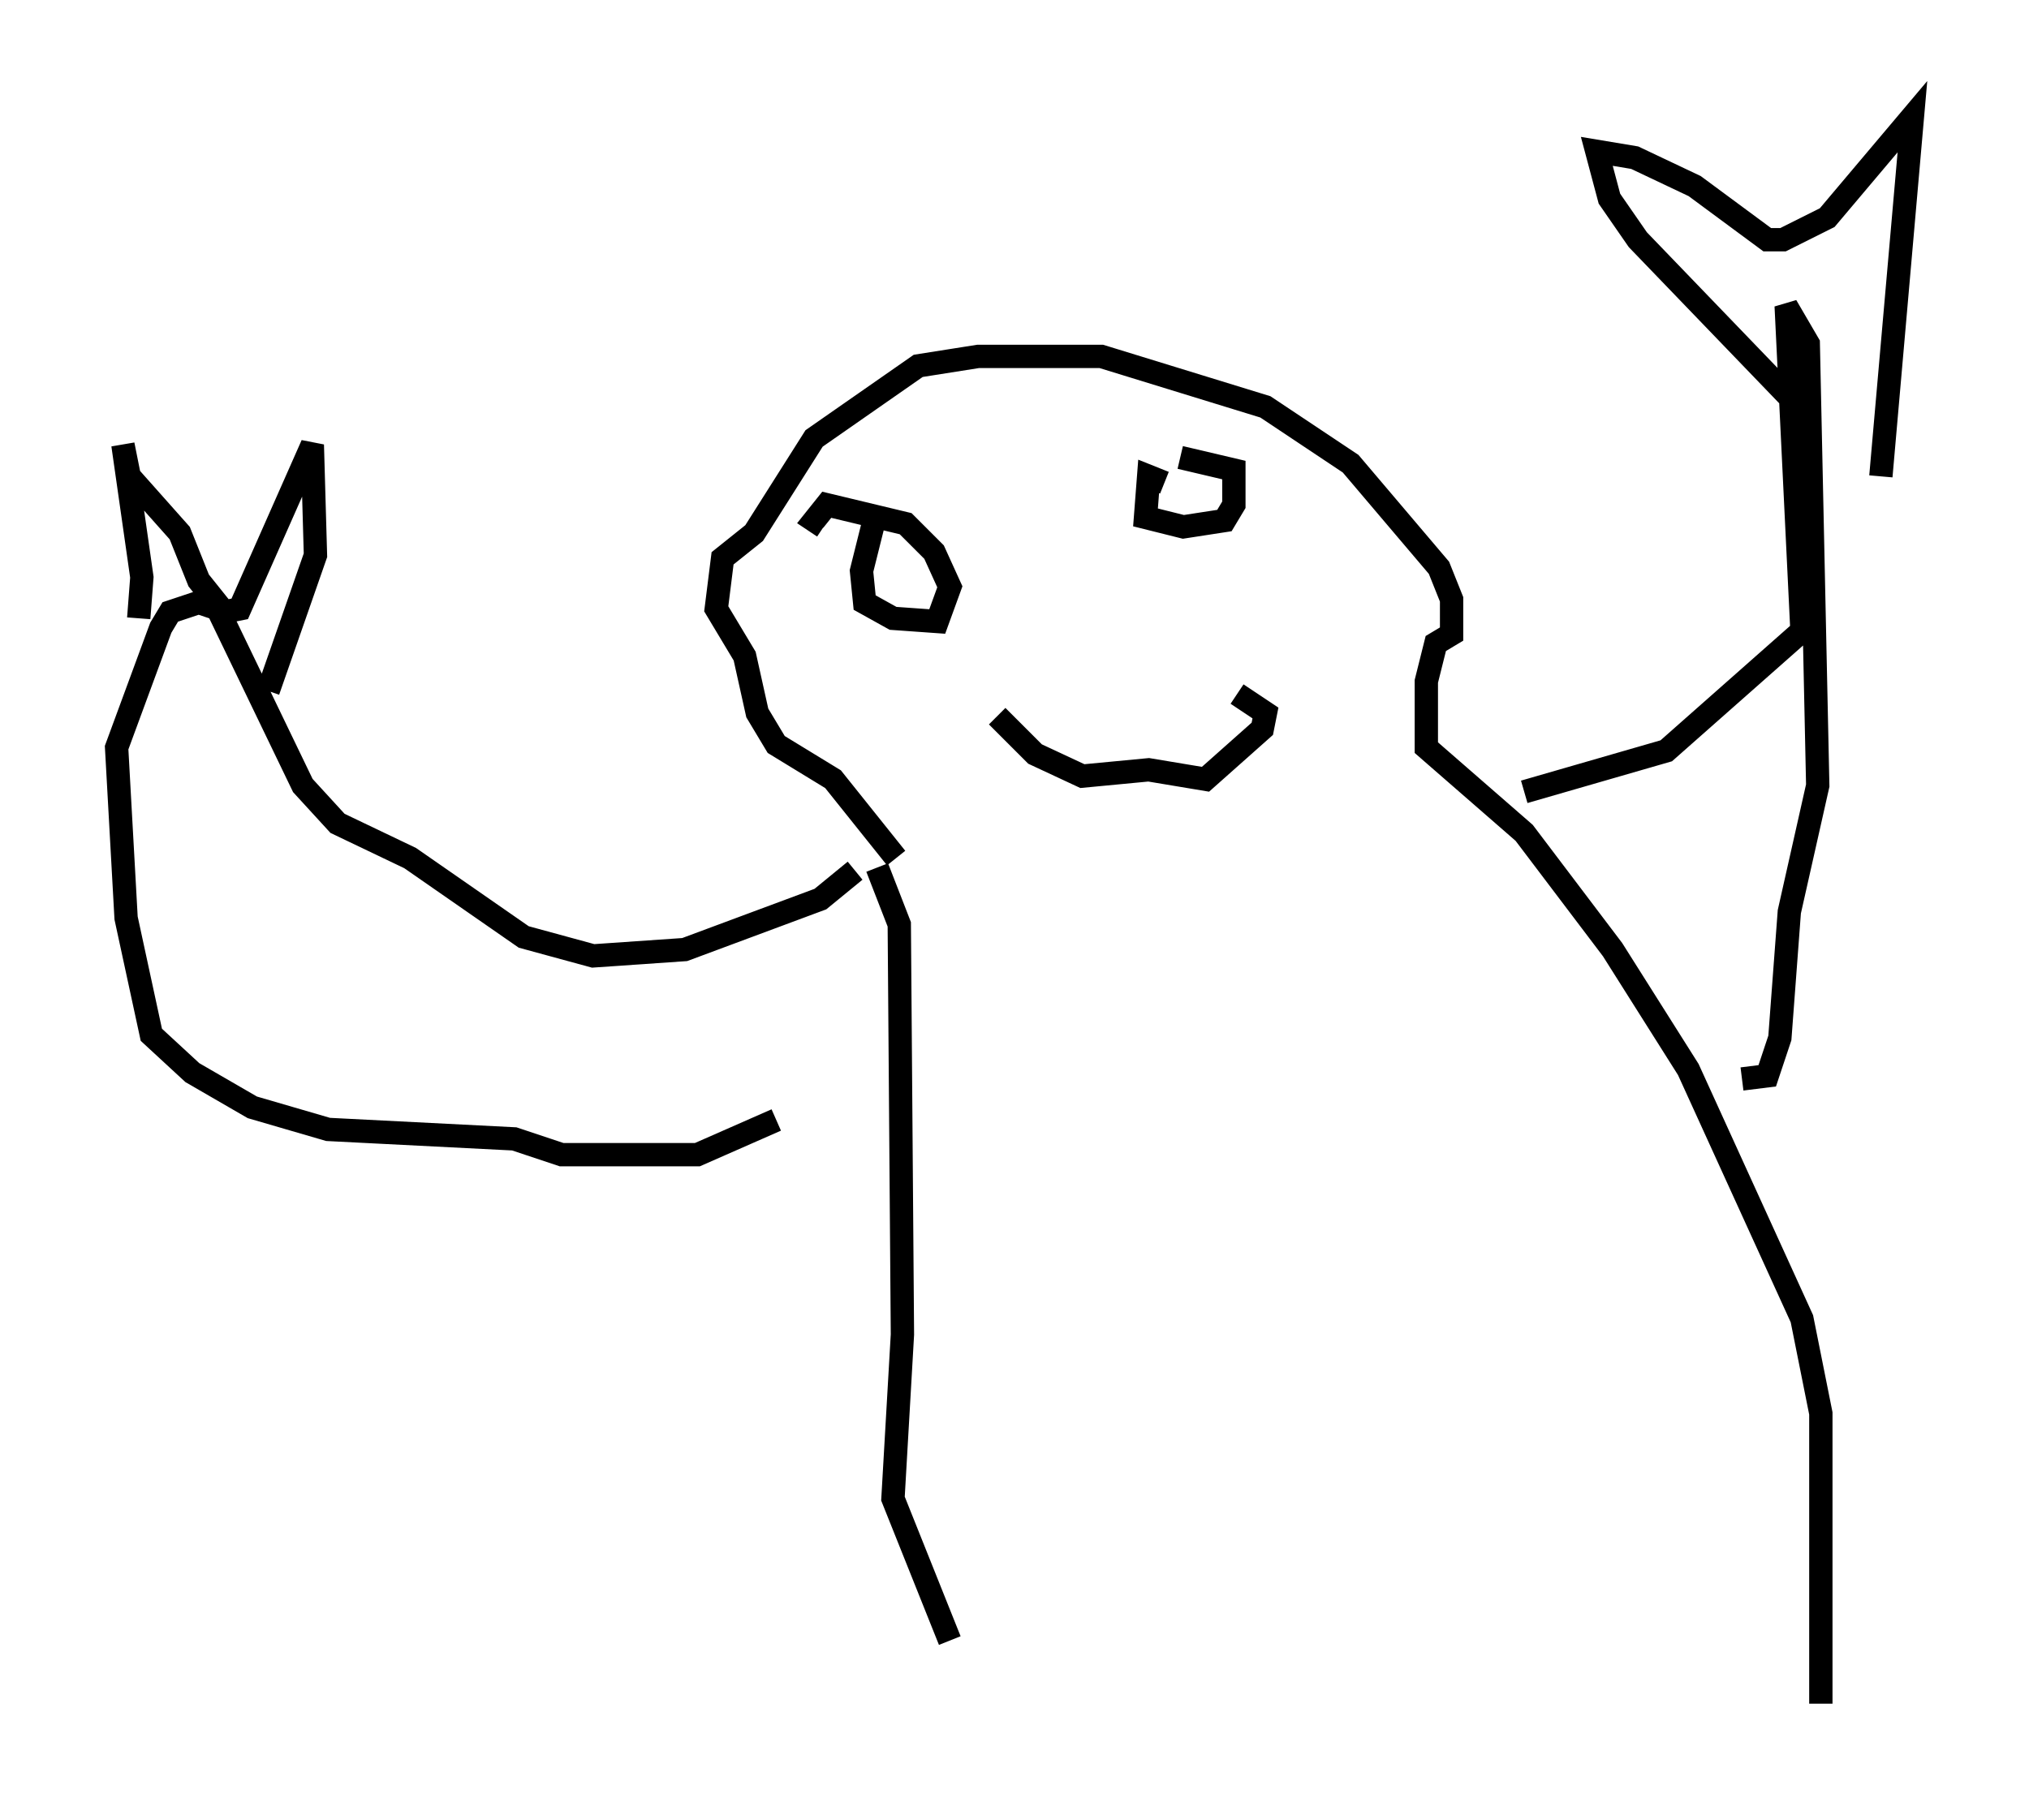 <?xml version="1.0" encoding="utf-8" ?>
<svg baseProfile="full" height="78.064" version="1.1" width="86.995" xmlns="http://www.w3.org/2000/svg" xmlns:ev="http://www.w3.org/2001/xml-events" xmlns:xlink="http://www.w3.org/1999/xlink"><defs /><rect fill="white" height="78.064" width="86.995" x="0" y="0" /><path d="M39.776, 37.07 m-1.353, -0.271 l-2.706, -3.383 -2.436, -1.488 l-0.812, -1.353 -0.541, -2.436 l-1.218, -2.03 0.271, -2.165 l1.353, -1.083 2.571, -4.059 l4.465, -3.112 2.571, -0.406 l5.277, 0.0 7.036, 2.165 l3.654, 2.436 3.789, 4.465 l0.541, 1.353 0.0, 1.488 l-0.677, 0.406 -0.406, 1.624 l0.0, 2.842 4.195, 3.654 l3.789, 5.007 3.248, 5.142 l4.871, 10.69 0.812, 4.059 l0.0, 12.449 m-40.46, -35.859 l0.947, 2.436 0.135, 17.591 l-0.406, 7.036 2.436, 6.089 m-4.059, -33.017 l-1.488, 1.218 -5.819, 2.165 l-3.924, 0.271 -2.977, -0.812 l-4.871, -3.383 -3.112, -1.488 l-1.488, -1.624 -3.654, -7.578 l-0.812, -0.271 -1.218, 0.406 l-0.406, 0.677 -1.894, 5.142 l0.406, 7.307 1.083, 5.007 l1.759, 1.624 2.571, 1.488 l3.248, 0.947 7.984, 0.406 l2.03, 0.677 5.819, 0.0 l3.383, -1.488 m32.07, -14.073 l6.089, -1.759 5.819, -5.142 l-0.677, -13.938 0.947, 1.624 l0.406, 18.944 -1.218, 5.413 l-0.406, 5.413 -0.541, 1.624 l-1.083, 0.135 m-68.741, -19.756 l0.135, -1.759 -0.812, -5.683 l0.271, 1.353 2.165, 2.436 l0.812, 2.03 1.083, 1.353 l0.677, -0.135 3.112, -7.036 l0.135, 4.736 -2.03, 5.819 m65.764, -12.043 l-7.036, -7.307 -1.218, -1.759 l-0.541, -2.03 1.624, 0.271 l2.571, 1.218 3.112, 2.3 l0.677, 0.0 1.894, -0.947 l3.654, -4.33 -1.353, 15.426 m-37.889, 10.284 l1.624, 1.624 2.03, 0.947 l2.842, -0.271 2.436, 0.406 l2.436, -2.165 0.135, -0.677 l-1.218, -0.812 m-15.561, -7.442 l-0.541, 2.165 0.135, 1.353 l1.218, 0.677 1.894, 0.135 l0.541, -1.488 -0.677, -1.488 l-1.218, -1.218 -3.383, -0.812 l-0.541, 0.677 0.406, 0.271 m14.614, -1.894 l-0.677, -0.271 -0.135, 1.759 l1.624, 0.406 1.759, -0.271 l0.406, -0.677 0.0, -1.488 l-2.3, -0.541 " fill="none" stroke="black" stroke-width="1" /></svg>